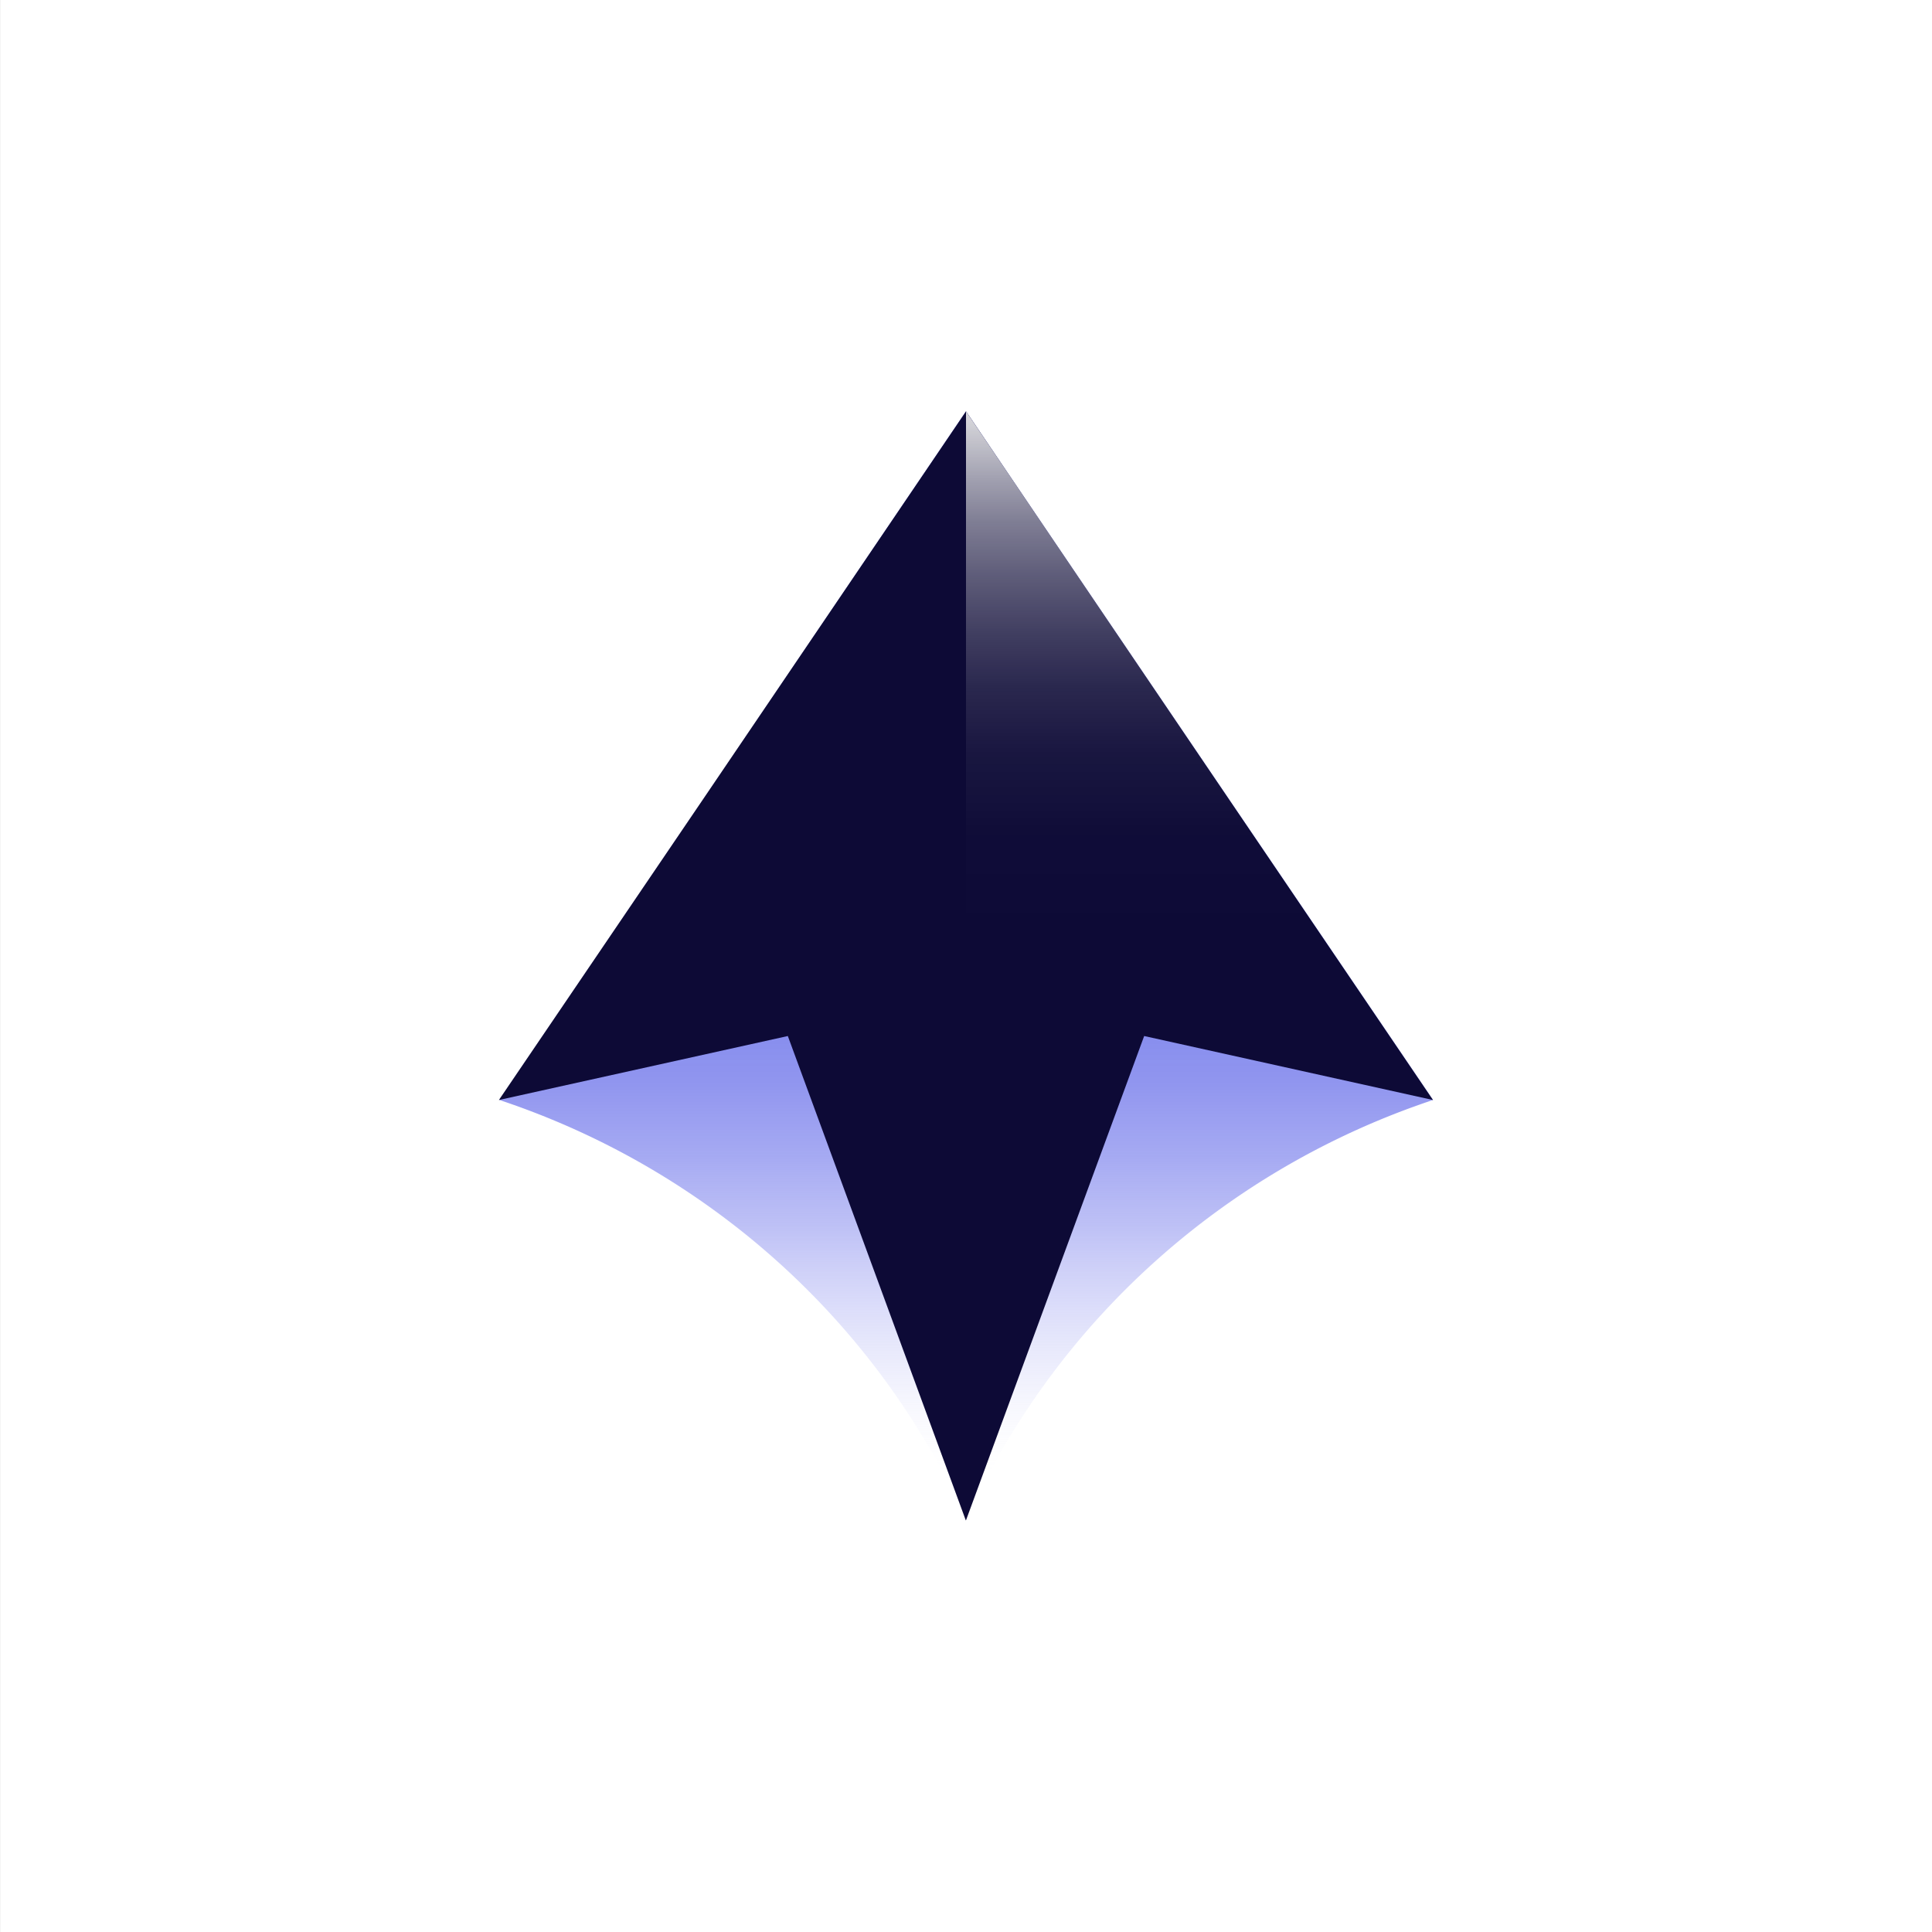 <svg xmlns="http://www.w3.org/2000/svg" xmlns:xlink="http://www.w3.org/1999/xlink" viewBox="0 0 500 500"><rect x="0" y="0" width="500" height="500" fill="#333333" stroke="none"/><defs><style>.a{fill:#fff;}.b{fill:url(#a);}.c{fill:#0d0a36;}.d{fill:url(#b);}</style><linearGradient id="a" x1="249.99" y1="384.35" x2="249.99" y2="244.28" gradientUnits="userSpaceOnUse"><stop offset="0" stop-color="#fff" stop-opacity="0"/><stop offset="0.08" stop-color="#edeefc" stop-opacity="0.14"/><stop offset="0.21" stop-color="#d0d2f8" stop-opacity="0.37"/><stop offset="0.35" stop-color="#b8bbf5" stop-opacity="0.56"/><stop offset="0.48" stop-color="#a4a8f2" stop-opacity="0.72"/><stop offset="0.61" stop-color="#9499f0" stop-opacity="0.84"/><stop offset="0.74" stop-color="#898eee" stop-opacity="0.93"/><stop offset="0.87" stop-color="#8288ed" stop-opacity="0.98"/><stop offset="1" stop-color="#8086ed"/></linearGradient><linearGradient id="b" x1="310.43" y1="393.55" x2="310.43" y2="106.45" gradientUnits="userSpaceOnUse"><stop offset="0.53" stop-color="#fff" stop-opacity="0"/><stop offset="0.62" stop-color="#fff" stop-opacity="0.01"/><stop offset="0.69" stop-color="#fdfdfd" stop-opacity="0.05"/><stop offset="0.75" stop-color="#fafafb" stop-opacity="0.12"/><stop offset="0.8" stop-color="#f7f7f8" stop-opacity="0.22"/><stop offset="0.85" stop-color="#f2f2f3" stop-opacity="0.35"/><stop offset="0.9" stop-color="#ececee" stop-opacity="0.51"/><stop offset="0.94" stop-color="#e5e5e8" stop-opacity="0.69"/><stop offset="0.98" stop-color="#dedee1" stop-opacity="0.9"/><stop offset="1" stop-color="#dadade"/></linearGradient></defs><rect class="a" x="0.01" width="500" height="500"/><path class="b" d="M370.88,284.67h0v0c-54.05,18-97.88,57.6-120.67,108.39l-.13.35a.12.12,0,0,0,0,.1.1.1,0,0,0,0-.1h0c-22.77-51-66.67-90.73-120.85-108.74v0h0l52.48-77.3v0L250,106.45l68.4,100.89v0Z"/><path class="c" d="M370.85,284.68l-74.74-16.56L250,393.45a0,0,0,1,1-.06,0L203.89,268.12l-74.77,16.56,52.49-77.33L250,106.46l68.39,100.89Z"/><path class="d" d="M370.87,284.67,296.1,268.13,250,393.45a.12.12,0,0,0,0,.1V106.45l68.4,100.89v0Z"/></svg>